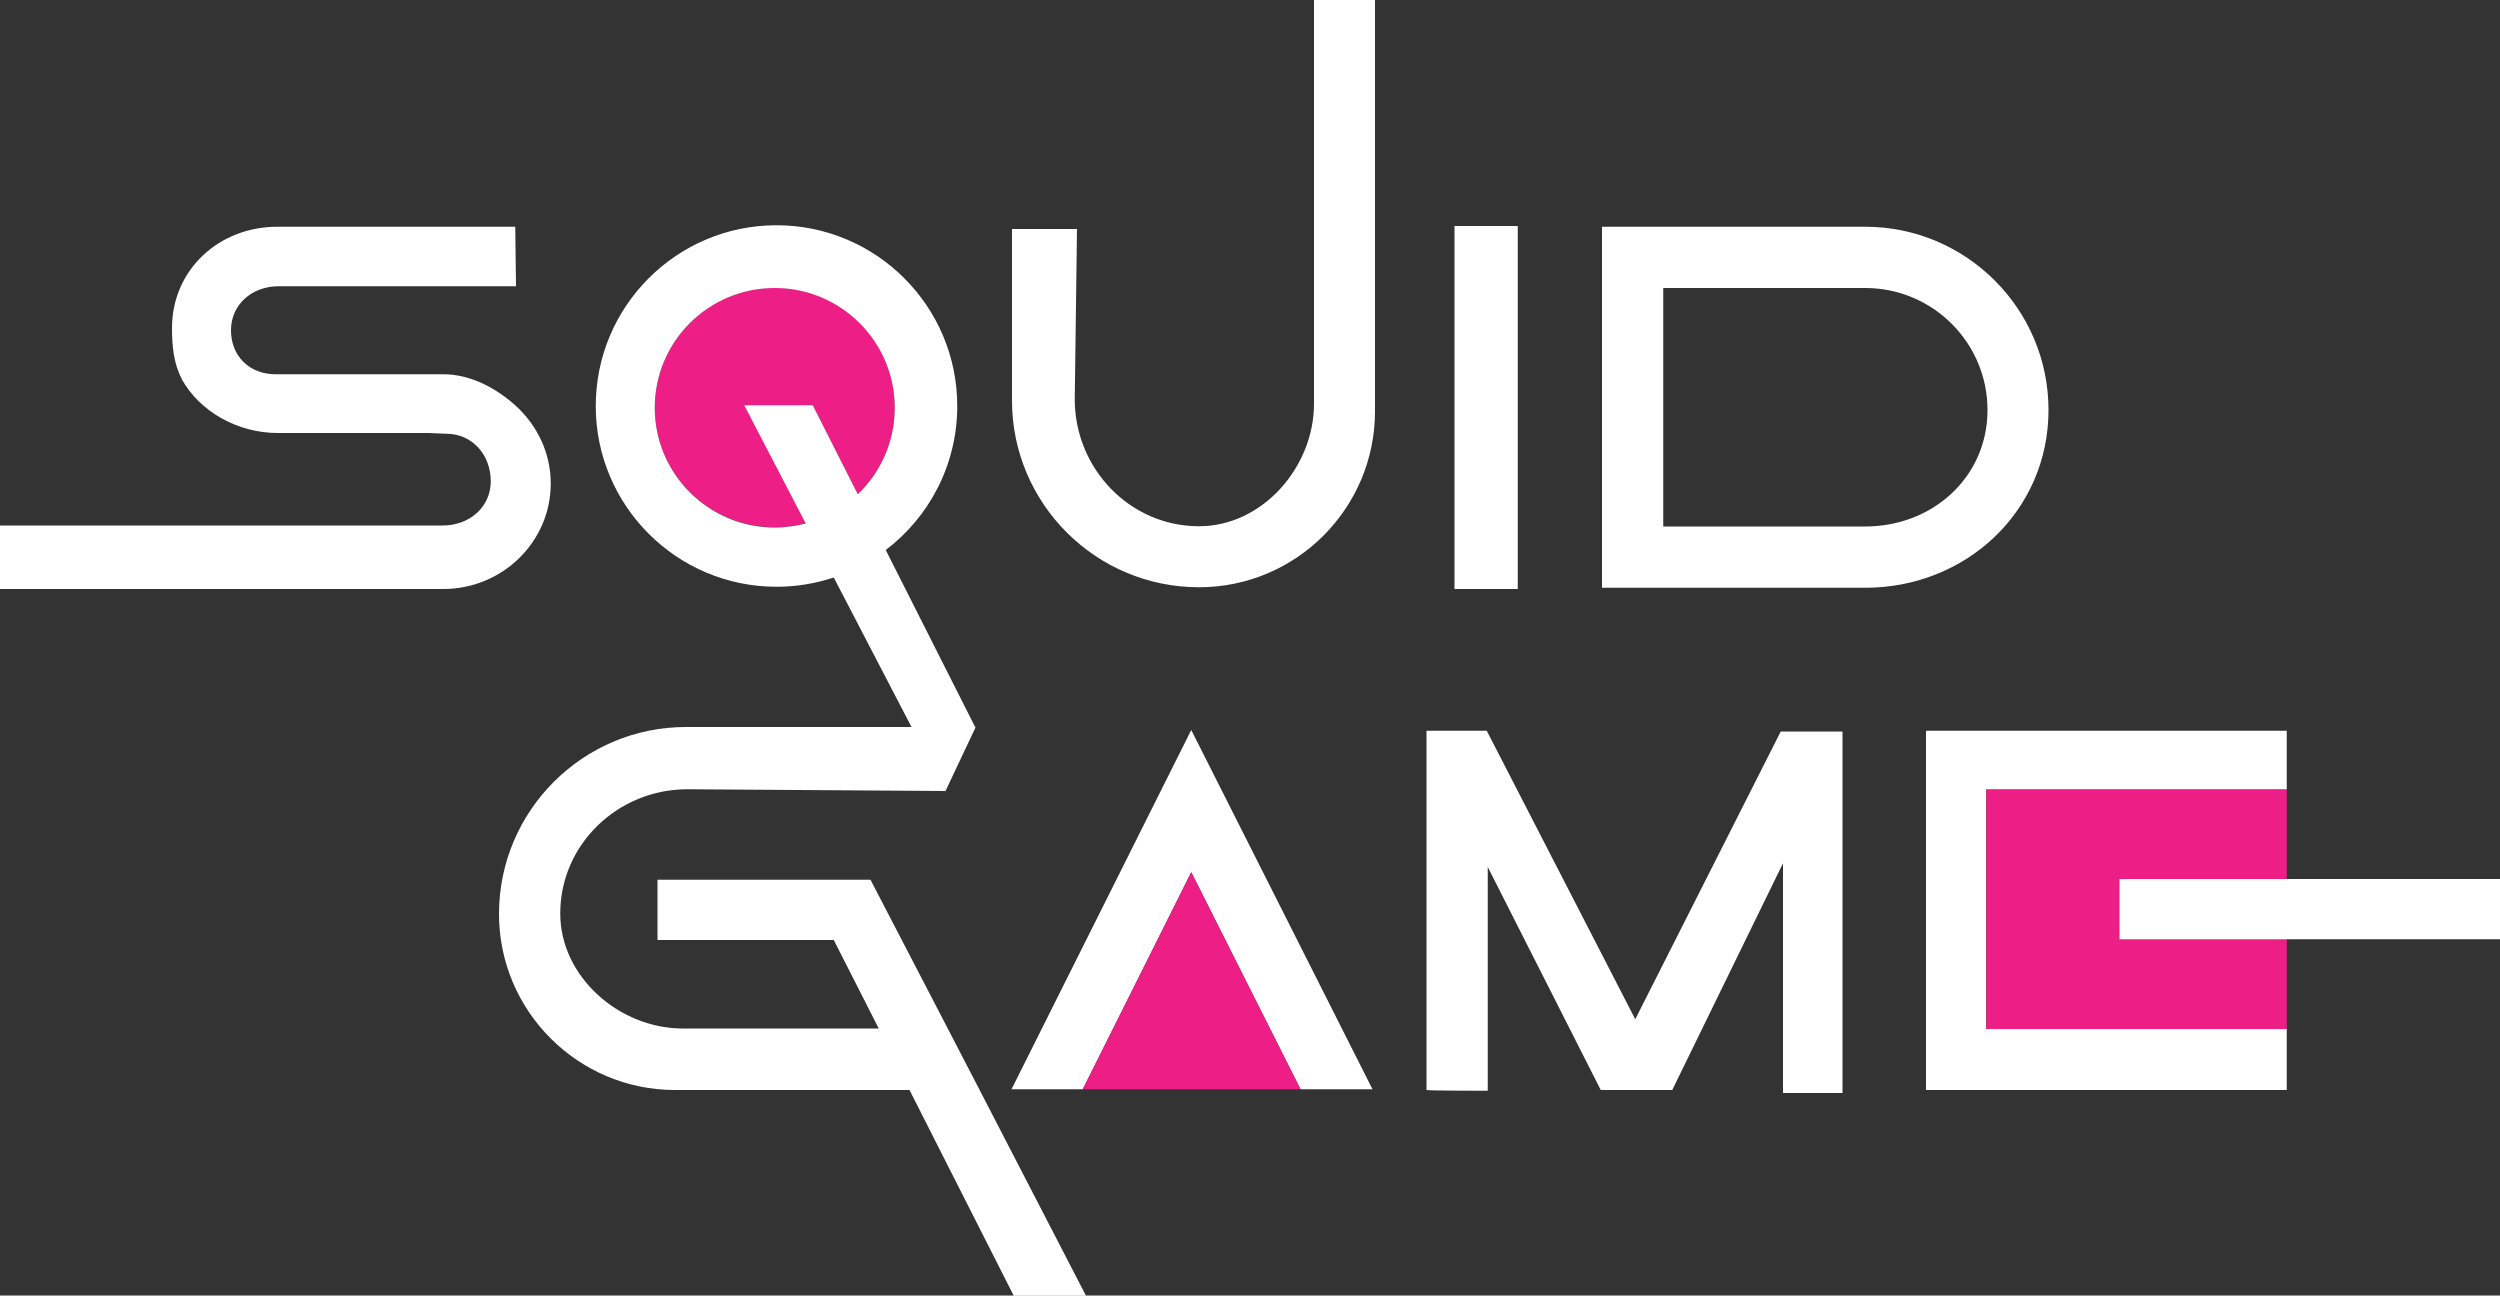 <svg version="1.1" id="Camada_1" xmlns="http://www.w3.org/2000/svg" x="0" y="0" viewBox="0 0 1000 518.2" style="enable-background:new 0 0 1000 518.2" xml:space="preserve"><rect x="0" y="0" width="1000" height="518.2" fill="#333333" stroke="none"/><style>.st0{fill:#ee1e87}.st1{fill:#fff}</style><path class="st0" d="M309.9 115.1c-26.5 0-48 21.5-48 47.9 0 26.5 21.5 47.9 48 47.9s48-21.5 48-47.9-21.5-47.9-48-47.9"/><path class="st1" d="M525.6 0v161.5c0 25.3-20.6 49-46 49-27.7 0-49.7-23.1-49.7-50.8l.9-68.1h-26v68.6c0 41.2 33.5 74.7 74.8 74.7 38.9 0 70.4-31.6 70.4-70.4V0h-24.4m81.5 235.6h-25.3V90.4h25.3v145.2m58.2-25h80.8c26.9 0 48.9-19.7 48.9-46.6s-21.9-48.8-48.9-48.8h-80.8v95.4zm80.8 24.5H640.8V90.7h105.3c40.4 0 73.3 32.9 73.3 73.3s-32.9 71.1-73.3 71.1M520.2 435.7H549L476.5 292l-71.9 143.7h28.5l43.4-86.8 43.7 86.8"/><path class="st0" d="m476.5 348.9-43.4 86.8h87.1l-43.7-86.8z"/><path class="st1" d="M570.6 436V292.3h24.1l59.4 115.4 58.2-115.1H737v144.6h-23.8v-91.9L668.9 436h-28.6l-45.2-89.2v89.5s-24.1 0-24.5-.3m223.9-120.2h120.2v-23.5H770.4V436h144.3v-24.4H794.5v-95.8"/><path class="st0" d="M794.5 315.8v95.8h120.2v-95.8H794.5"/><path class="st1" d="M309.9 211c-26.5 0-48-21.5-48-47.9 0-26.5 21.5-47.9 48-47.9s48 21.5 48 47.9c0 13.6-5.7 25.9-14.8 34.6l-18-35.6h-27.4l24.6 47.3c-4 1-8.1 1.6-12.4 1.6zm81.9 224.9-12.7-24.5-30.9-59.5H263V376h70.5l18 35.4h-78.4c-25.3 0-49-20.6-49-46 0-27.7 23.1-49.7 50.8-49.7l103.1.7.1.2.1-.2 12-25.4-.2-.3-35.7-70.7c17.4-13.2 28.6-34.1 28.6-57.6 0-39.9-32.4-72.3-72.3-72.3s-72.3 32.4-72.3 72.3 32.4 72.3 72.3 72.3c8 0 15.7-1.3 22.9-3.7l31.1 59.8h-90.2c-41.2 0-74.8 33.5-74.8 74.8 0 38.8 31.6 70.4 70.4 70.4h93.8l41.7 82.3h28.9l-42.6-82.4M206.4 162.4c-7.6-6.9-17.9-12.7-29.1-12.7h-67.1c-10.5 0-17.8-7.3-17.8-17.6 0-10.4 8.5-17.6 19-17.6h95l-.3-23.8h-95.2c-23.4 0-42.1 17.3-42.1 40.5 0 7.2.7 14.4 3.9 20.3h-.1c7.2 13.1 22.4 21.7 38.5 21.7h60.1l7.3.3c10.6 0 17.8 8.6 17.8 19s-8.6 17.7-19.2 17.7H0v25.4h177.3c23.7 0 43-18.9 43-42.2 0-12.2-5.4-23.2-13.9-31M1000 375.7H847.8v-24.1H1000v24.1"/></svg>